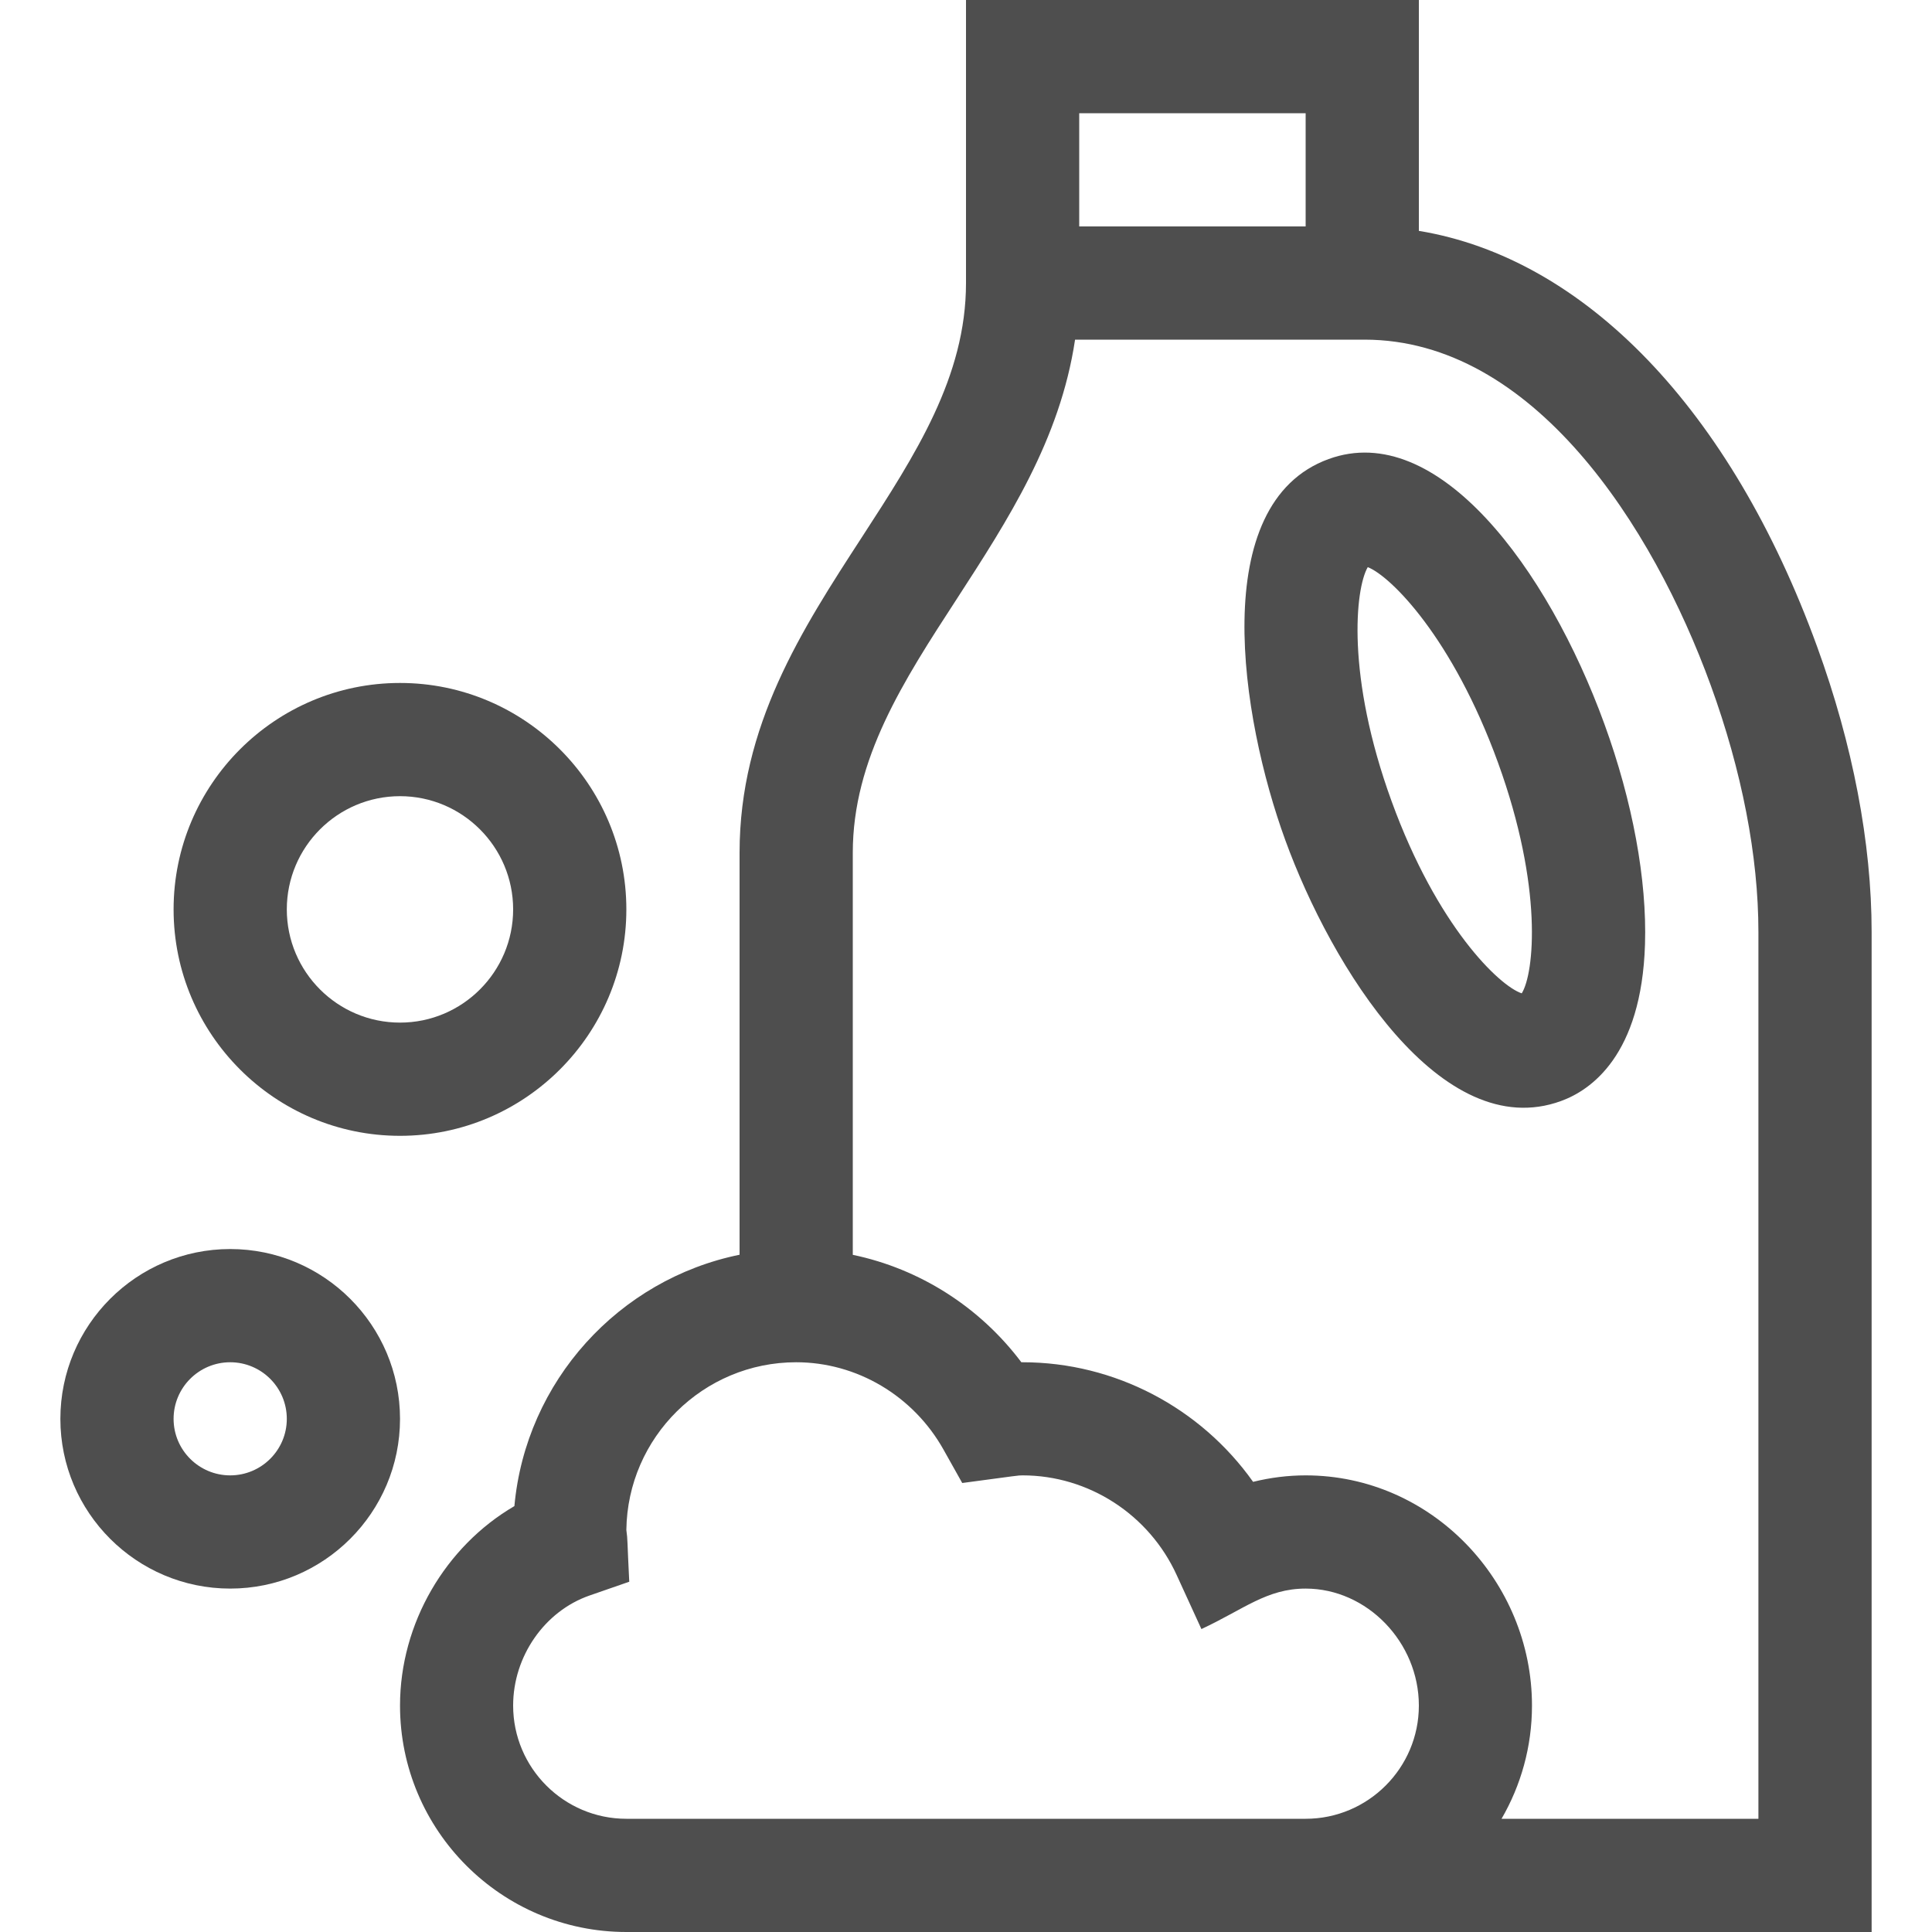 <svg width="20" height="20" viewBox="0 0 20 20" fill="none" xmlns="http://www.w3.org/2000/svg">
<g clip-path="url(#clip0)">
<path d="M13.754 4.752C12.492 5.211 12.843 7.429 13.305 8.696C13.784 10.014 14.923 11.848 16.159 11.398C16.468 11.286 16.993 10.925 17.029 9.776C17.05 9.108 16.901 8.297 16.608 7.493C16.023 5.886 14.88 4.342 13.754 4.752ZM15.753 10.283C15.521 10.207 14.876 9.588 14.406 8.295C13.934 6.999 14.029 6.095 14.159 5.871C14.397 5.964 15.037 6.602 15.507 7.894C15.977 9.187 15.882 10.076 15.753 10.283Z" fill="#4E4E4E"/>
<path d="M19.375 9.647C19.375 8.728 19.18 7.707 18.81 6.692C17.916 4.235 16.402 2.672 14.688 2.39V0H10V2.93C10 3.9 9.477 4.706 8.923 5.56C8.3 6.519 7.656 7.511 7.656 8.828V12.989C6.406 13.244 5.443 14.297 5.325 15.591C4.611 16.008 4.141 16.805 4.141 17.656C4.141 18.949 5.192 20 6.484 20H19.375V9.647ZM11.172 1.172H13.516V2.344H11.172V1.172ZM13.516 18.828H6.484C5.838 18.828 5.312 18.302 5.312 17.656C5.312 17.147 5.637 16.679 6.102 16.517L6.514 16.374C6.492 15.945 6.499 15.944 6.484 15.838C6.496 14.879 7.28 14.102 8.242 14.102C8.869 14.102 9.454 14.448 9.767 15.006L9.961 15.352C10.546 15.274 10.536 15.273 10.586 15.273C11.269 15.273 11.895 15.678 12.181 16.305L12.437 16.864C12.875 16.66 13.113 16.445 13.516 16.445C14.151 16.445 14.688 17 14.688 17.656C14.688 18.302 14.162 18.828 13.516 18.828ZM18.203 18.828H15.544C15.744 18.483 15.859 18.083 15.859 17.656C15.859 16.371 14.821 15.273 13.516 15.273C13.332 15.273 13.151 15.296 12.972 15.34C12.429 14.574 11.541 14.102 10.586 14.102C10.582 14.102 10.577 14.102 10.573 14.102C10.142 13.529 9.52 13.134 8.828 12.99V8.828C8.828 7.858 9.351 7.051 9.906 6.198C10.432 5.386 10.974 4.552 11.129 3.516H14.125C15.87 3.516 17.109 5.445 17.709 7.093C18.032 7.98 18.203 8.863 18.203 9.647V18.828Z" fill="#4E4E4E"/>
<path d="M0.625 14.688C0.625 15.657 1.414 16.445 2.383 16.445C3.352 16.445 4.141 15.657 4.141 14.688C4.141 13.718 3.352 12.93 2.383 12.93C1.414 12.93 0.625 13.718 0.625 14.688ZM2.383 14.102C2.706 14.102 2.969 14.364 2.969 14.688C2.969 15.011 2.706 15.273 2.383 15.273C2.06 15.273 1.797 15.011 1.797 14.688C1.797 14.364 2.06 14.102 2.383 14.102Z" fill="#4E4E4E"/>
<path d="M4.141 11.758C5.433 11.758 6.484 10.706 6.484 9.414C6.484 8.122 5.433 7.07 4.141 7.07C2.848 7.07 1.797 8.122 1.797 9.414C1.797 10.706 2.848 11.758 4.141 11.758ZM4.141 8.242C4.787 8.242 5.312 8.768 5.312 9.414C5.312 10.06 4.787 10.586 4.141 10.586C3.494 10.586 2.969 10.06 2.969 9.414C2.969 8.768 3.494 8.242 4.141 8.242Z" fill="#4E4E4E"/>
</g>
<defs>
<clipPath id="clip0">
<rect width="20" height="20" fill="white"/>
</clipPath>
</defs>
</svg>

